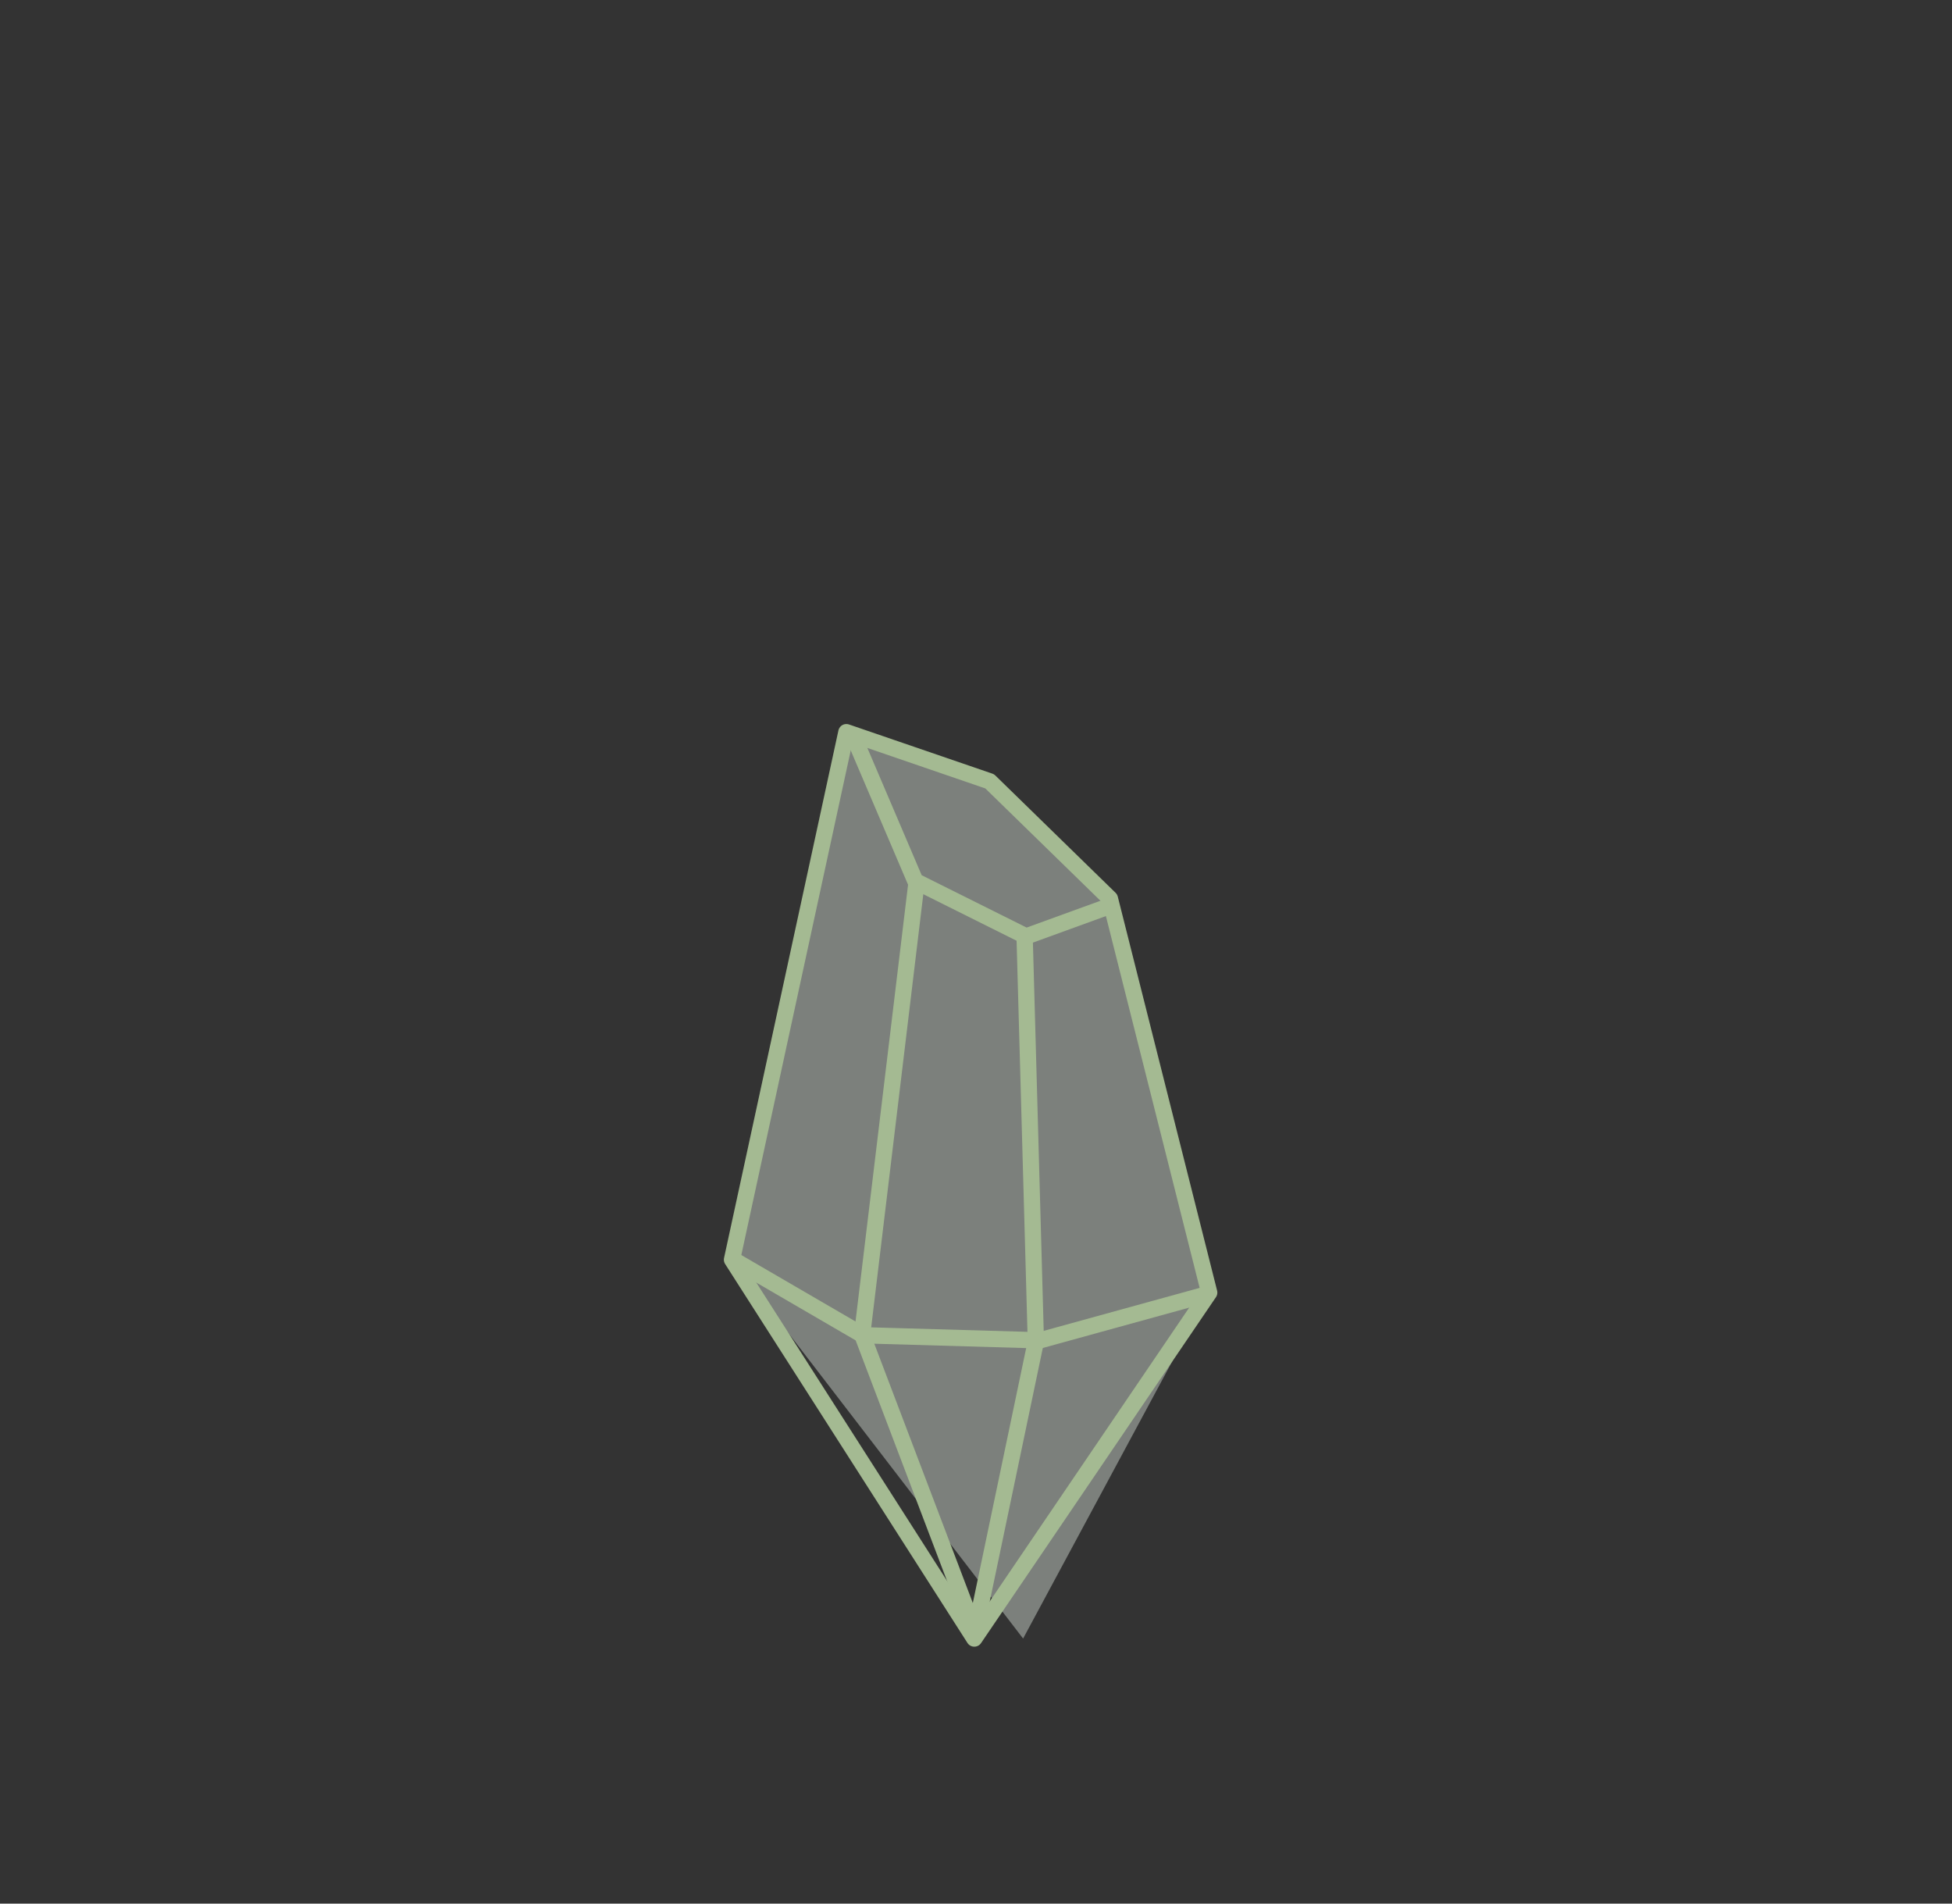 <svg xmlns="http://www.w3.org/2000/svg" width="120" height="117" viewBox="0 0 120 117">
  <rect x="0" y="0" width="120" height="117" fill="#333333" stroke="none"/>
  <g fill="none" fill-rule="evenodd">
    <rect width="120" height="180"/>
    <g transform="translate(45 45)">
      <polygon fill="#EAF2E9" fill-opacity=".4" points="7.031 0 0 32.422 17.896 55.709 29.337 34.446 23.231 10.231 15.841 3.022"/>
      <polygon stroke="#A4BA92" stroke-linecap="round" stroke-linejoin="round" points="7.031 0 0 32.422 14.896 55.709 29.337 34.446 23.231 10.231 15.841 3.022"/>
      <polyline stroke="#A4BA92" stroke-linejoin="bevel" points="11.36 9.102 8 37.026 14.971 55.37"/>
      <polyline stroke="#A4BA92" stroke-linejoin="bevel" points="7.453 .209 11.273 9.158 18.082 12.554 23.642 10.534"/>
      <polyline stroke="#A4BA92" stroke-linejoin="bevel" points="17.984 12.409 18.68 37.449 14.984 55.109"/>
      <polyline stroke="#A4BA92" stroke-linejoin="bevel" points=".064 32.42 8.055 37.068 18.931 37.38 29.394 34.496"/>
    </g>
  </g>
</svg>
